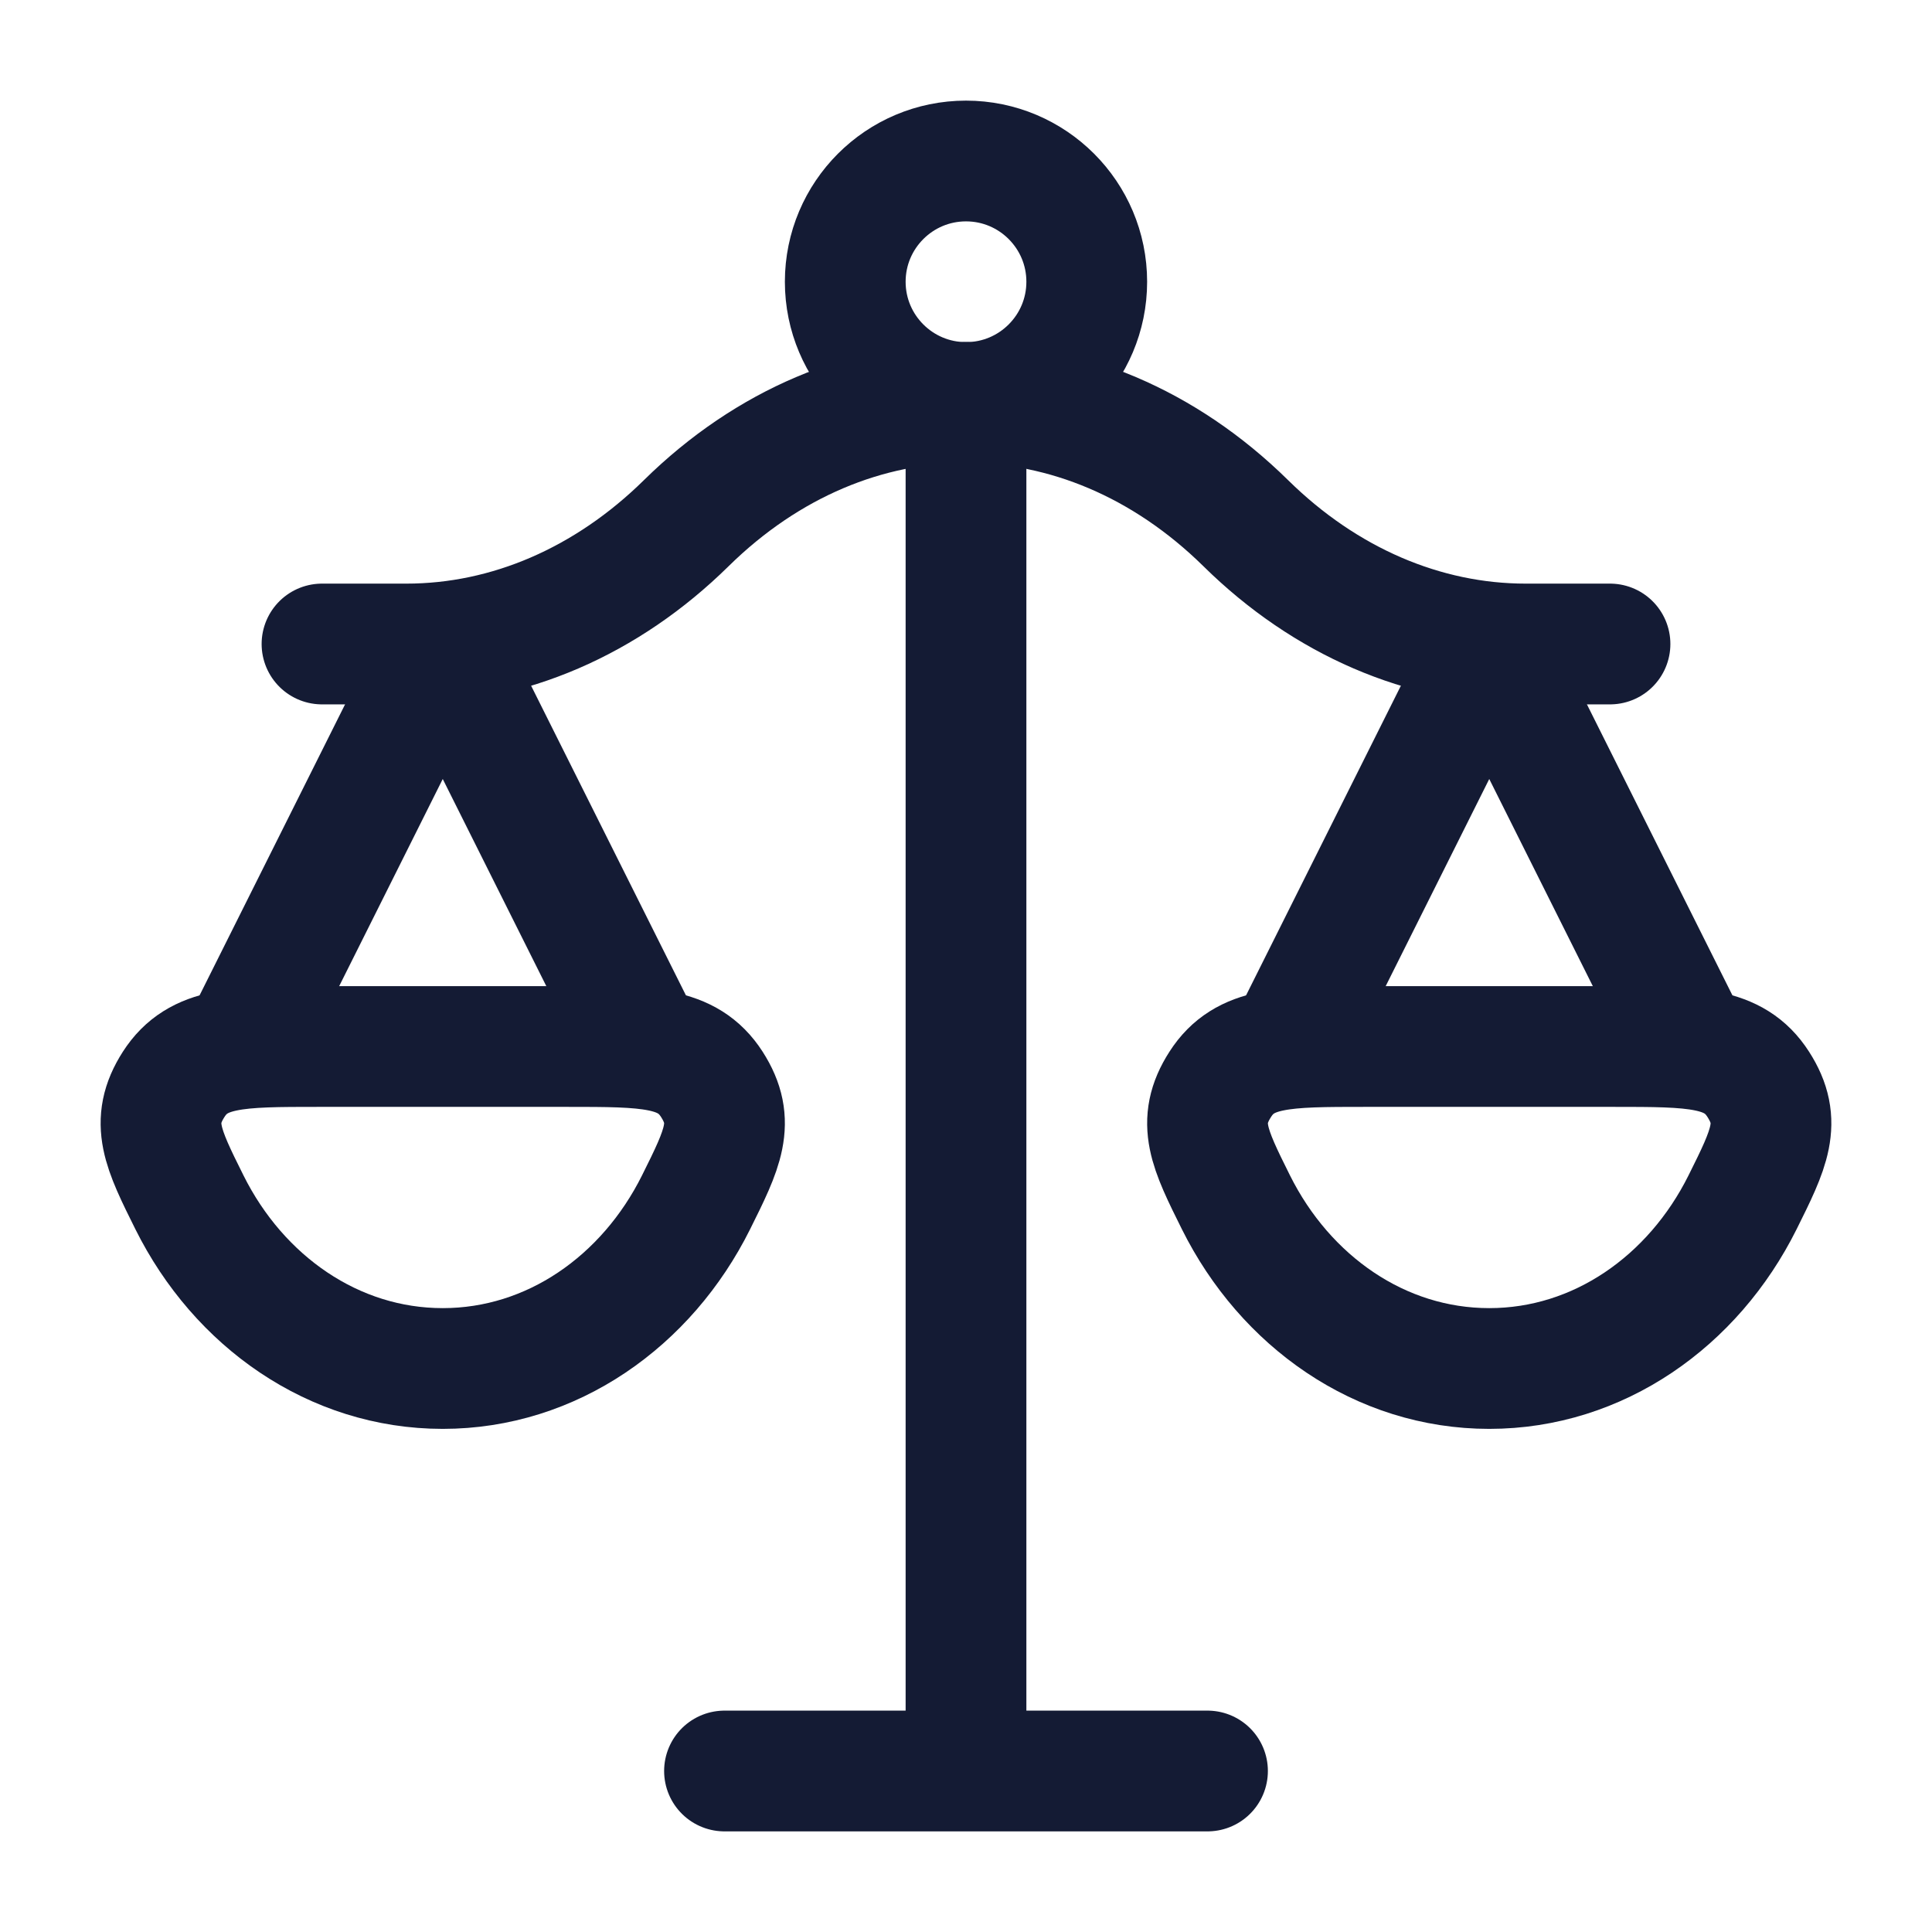 <svg viewBox="0 0 24 24" fill="none" xmlns="http://www.w3.org/2000/svg">
<path d="M12 5V22M12 22H9M12 22H15" stroke="#141B34" stroke-width="1.5" stroke-linecap="round" stroke-linejoin="round"/>
<path d="M21 13L18.5 8L16 13" stroke="#141B34" stroke-width="1.5" stroke-linecap="round" stroke-linejoin="round"/>
<path d="M8 13L5.5 8L3 13" stroke="#141B34" stroke-width="1.5" stroke-linecap="round" stroke-linejoin="round"/>
<path d="M4 8H5.048C6.312 8 7.537 7.471 8.524 6.5C10.556 4.5 13.444 4.5 15.476 6.5C16.462 7.471 17.688 8 18.952 8H20" stroke="#141B34" stroke-width="1.5" stroke-linecap="round" stroke-linejoin="round"/>
<path d="M18.5 17C19.855 17 21.034 16.166 21.647 14.935C21.978 14.27 22.143 13.938 21.841 13.469C21.54 13 21.04 13 20.041 13H16.959C15.96 13 15.46 13 15.159 13.469C14.857 13.938 15.022 14.27 15.353 14.935C15.966 16.166 17.145 17 18.5 17Z" stroke="#141B34" stroke-width="1.5"/>
<path d="M5.5 17C6.855 17 8.034 16.166 8.647 14.935C8.978 14.27 9.143 13.938 8.842 13.469C8.54 13 8.04 13 7.041 13H3.959C2.96 13 2.46 13 2.158 13.469C1.857 13.938 2.022 14.27 2.353 14.935C2.966 16.166 4.145 17 5.5 17Z" stroke="#141B34" stroke-width="1.5"/>
<path d="M13.5 3.5C13.5 4.328 12.828 5 12 5C11.172 5 10.5 4.328 10.5 3.5C10.5 2.672 11.172 2 12 2C12.828 2 13.5 2.672 13.5 3.5Z" stroke="#141B34" stroke-width="1.5"/>
</svg>
